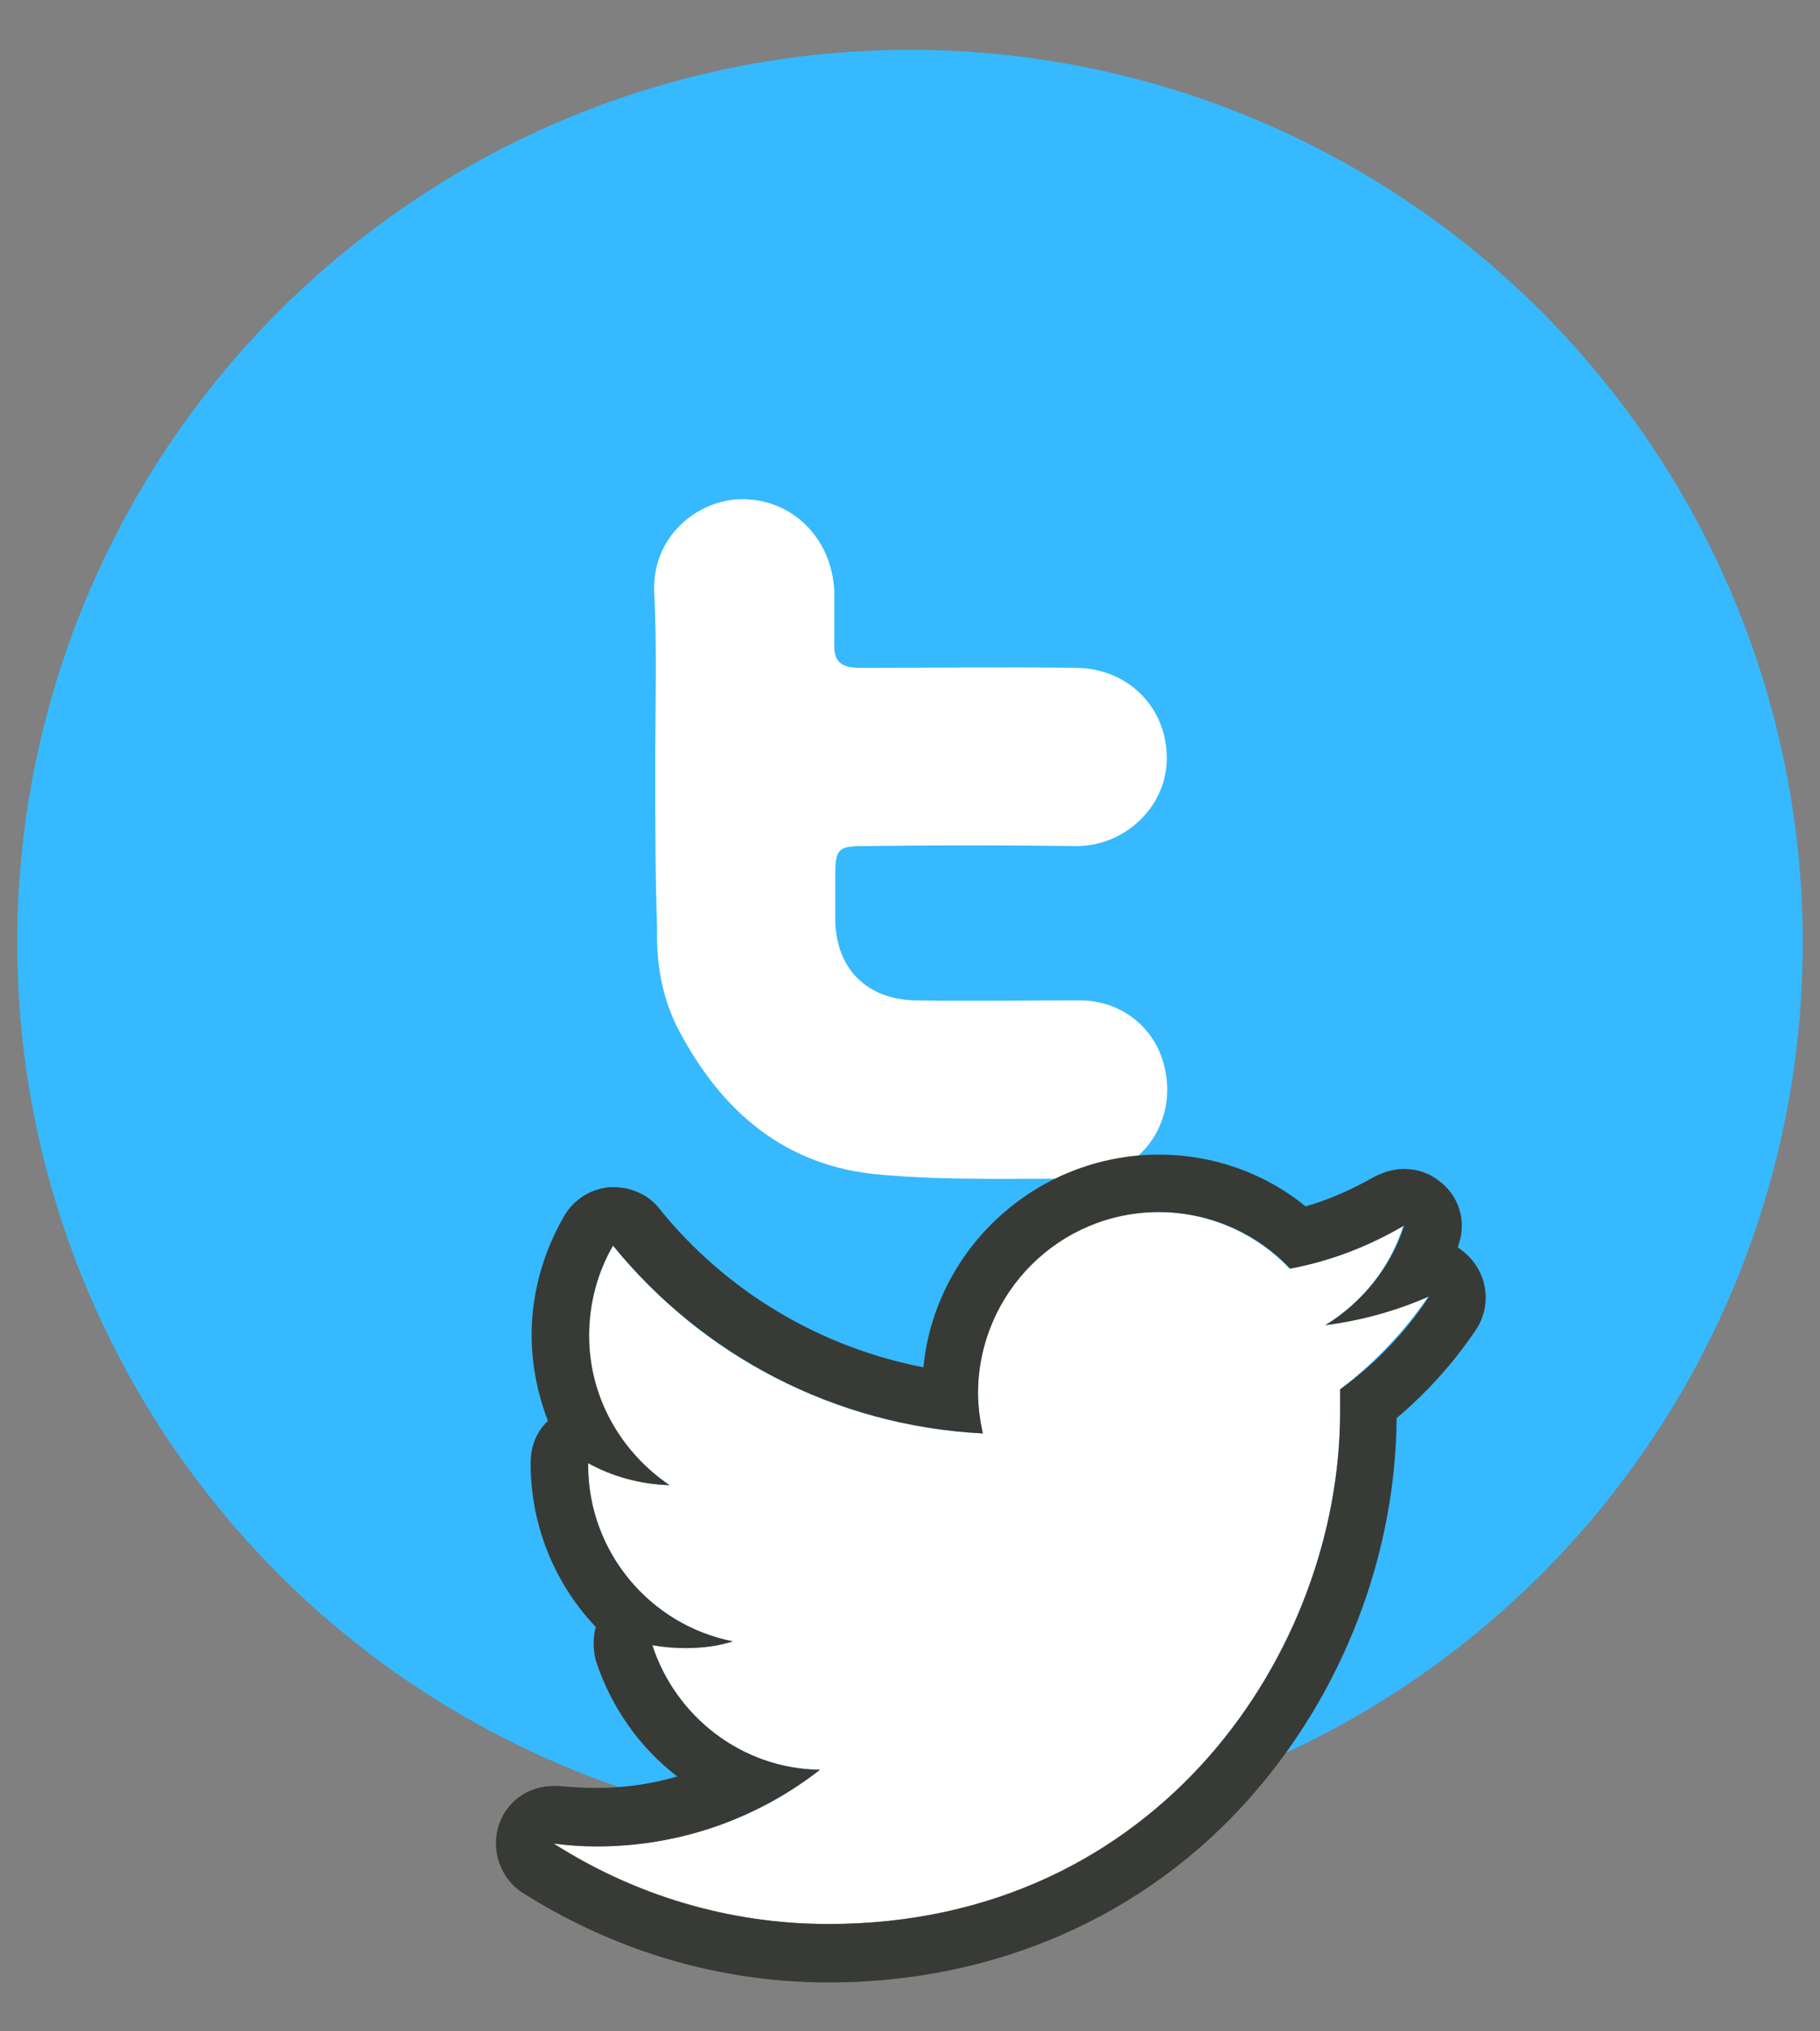 <?xml version="1.0" encoding="utf-8"?>
<!-- Generator: Adobe Illustrator 18.0.0, SVG Export Plug-In . SVG Version: 6.00 Build 0)  -->
<!DOCTYPE svg PUBLIC "-//W3C//DTD SVG 1.1//EN" "http://www.w3.org/Graphics/SVG/1.1/DTD/svg11.dtd">
<svg version="1.1" id="Capa_1" xmlns="http://www.w3.org/2000/svg" xmlns:xlink="http://www.w3.org/1999/xlink" x="0px" y="0px"
	 viewBox="0 0 190 212" enable-background="new 0 0 190 212" xml:space="preserve">
<rect x="0" y="0" width="190" height="212" fill="#808080" stroke="none"/>
<g>
	<circle fill="#36B9FF" cx="95" cy="98.4" r="93.2"/>
	<g>
		<path fill="#FFFFFF" d="M68.4,79.9c0-6,0.2-12-0.1-18c-0.3-5.9,4.5-9.7,9-9.8c5.4-0.1,9.6,4.1,9.8,9.7c0,1.8,0,3.6,0,5.4
			c-0.1,2,0.9,2.5,2.7,2.5c7.5,0,15.1-0.1,22.6,0c5.6,0.1,9.6,4.4,9.4,9.8c-0.2,4.9-4.5,8.8-9.4,8.8c-7.4-0.1-14.8-0.1-22.2,0
			c-2.7,0-3,0.3-3,3c0,1.6,0,3.2,0,4.8c0.1,5,3.3,8.2,8.3,8.3c5.7,0.1,11.4,0,17.2,0c4.4,0,8,2.9,8.9,7.1c1,4.3-1,8.7-4.9,10.5
			c-1.3,0.6-2.8,1-4.2,1c-6.8,0-13.7,0.2-20.5-0.4c-10-0.8-16.7-6.6-21.2-15.2c-1.7-3.3-2.3-6.9-2.2-10.5
			C68.4,91.2,68.4,85.6,68.4,79.9z"/>
	</g>
	<g>
		<path fill="#FFFFFF" d="M149.1,135.3c-3.4,1.5-7,2.5-10.8,3c3.9-2.3,6.8-6,8.2-10.4c-3.6,2.2-7.6,3.7-11.9,4.5
			c-3.4-3.6-8.3-5.9-13.7-5.9c-10.4,0-18.8,8.4-18.8,18.8c0,1.5,0.2,2.9,0.5,4.3c-15.6-0.8-29.4-8.2-38.6-19.6
			c-1.6,2.8-2.5,6-2.5,9.4c0,6.5,3.3,12.2,8.4,15.6c-3.1-0.1-6-1-8.5-2.3v0.2c0,9.1,6.5,16.7,15.1,18.4c-1.6,0.4-3.2,0.7-4.9,0.7
			c-1.2,0-2.4-0.1-3.5-0.3c2.4,7.4,9.3,12.9,17.5,13c-6.4,5-14.5,8-23.3,8c-1.5,0-3-0.1-4.5-0.3c8.3,5.3,18.2,8.4,28.7,8.4
			c34.5,0,53.4-28.6,53.4-53.4c0-0.8,0-1.6,0-2.4C143.4,142.3,146.6,139,149.1,135.3z"/>
		<path fill="#383A35" d="M121,126.5c5.4,0,10.3,2.3,13.7,5.9c4.3-0.8,8.3-2.4,11.9-4.5c-1.4,4.4-4.4,8-8.2,10.4
			c3.8-0.5,7.4-1.5,10.8-3c-2.5,3.8-5.7,7.1-9.3,9.7c0,0.8,0,1.6,0,2.4c0,24.8-18.9,53.4-53.4,53.4c-10.6,0-20.4-3.1-28.7-8.4
			c1.5,0.2,3,0.3,4.5,0.3c8.8,0,16.9-3,23.3-8c-8.2-0.1-15.1-5.6-17.5-13c1.1,0.2,2.3,0.3,3.5,0.3c1.7,0,3.4-0.2,4.9-0.7
			c-8.6-1.7-15.1-9.3-15.1-18.4v-0.2c2.5,1.4,5.4,2.2,8.5,2.3c-5-3.4-8.4-9.1-8.4-15.6c0-3.4,0.9-6.7,2.5-9.4
			c9.3,11.4,23.1,18.8,38.6,19.6c-0.3-1.4-0.5-2.8-0.5-4.3C102.2,134.9,110.6,126.5,121,126.5 M149.1,135.3L149.1,135.3 M121,120.5
			c-12.8,0-23.4,9.8-24.6,22.2c-10.8-2.1-20.6-7.9-27.6-16.6c-1.1-1.4-2.9-2.2-4.7-2.2c-0.2,0-0.3,0-0.5,0c-2,0.2-3.7,1.3-4.7,3
			c-2.2,3.8-3.4,8.1-3.4,12.4c0,3.1,0.6,6.1,1.7,9c-1.2,1.1-1.8,2.7-1.8,4.3v0.2c0,6.5,2.6,12.6,6.8,17c-0.3,1.1-0.3,2.3,0,3.5
			c1.6,4.9,4.6,9.1,8.5,12.1c-2.7,0.8-5.6,1.2-8.5,1.2c-1.3,0-2.6-0.1-3.8-0.2c-0.2,0-0.5,0-0.7,0c-2.5,0-4.8,1.6-5.6,4
			c-0.9,2.6,0.1,5.6,2.4,7.1c9.6,6.1,20.6,9.4,32,9.4c17.4,0,33.1-6.9,44.1-19.4c9.6-10.9,15.1-25.2,15.2-39.5
			c3.1-2.6,5.9-5.7,8.2-9.1c0.7-1,1.1-2.2,1.1-3.5c0-2.2-1.2-4.1-2.9-5.2c0-0.1,0.1-0.3,0.1-0.4c0.8-2.4,0-5-2-6.5
			c-1.1-0.9-2.4-1.3-3.7-1.3c-1.1,0-2.1,0.3-3.1,0.8c-2.3,1.3-4.7,2.4-7.2,3.1C132,122.4,126.6,120.5,121,120.5L121,120.5z"/>
	</g>
</g>
</svg>
